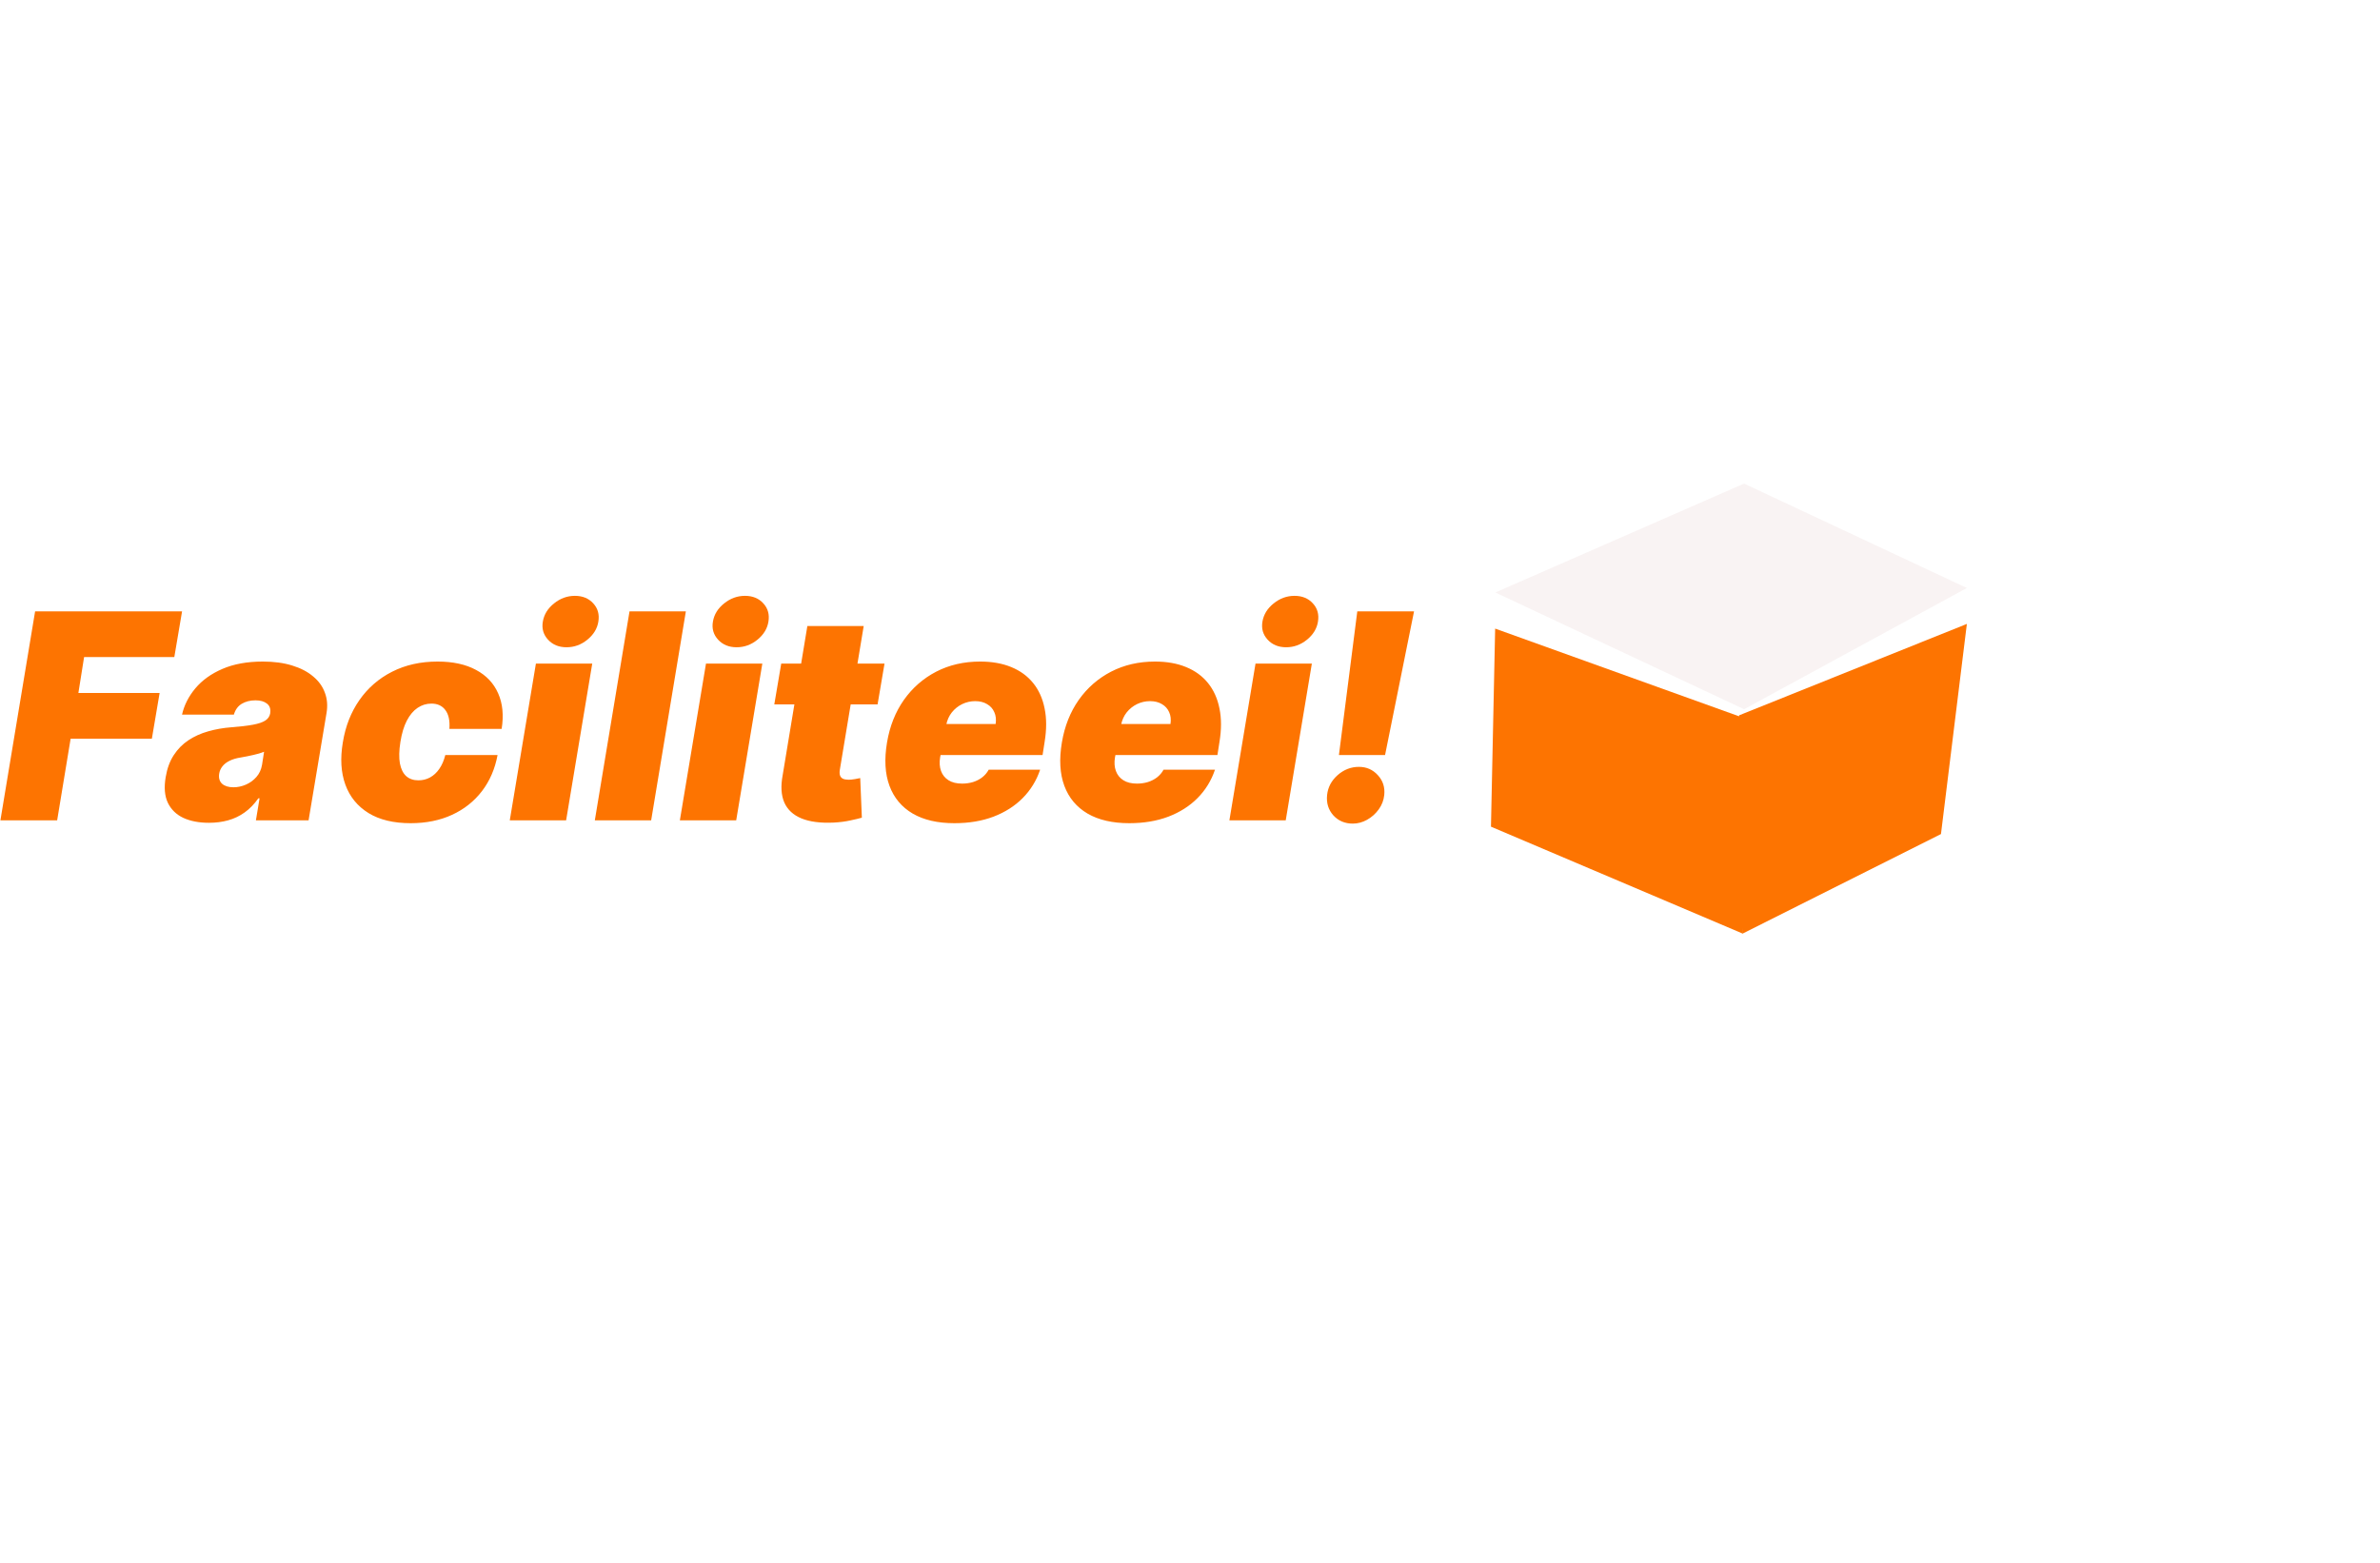 <svg width="265" height="174" viewBox="0 0 265 174" fill="none" xmlns="http://www.w3.org/2000/svg">
<path d="M0.045 91.351L3.909 68.078H20.273L19.409 73.169H9.364L8.727 77.169H17.773L16.909 82.26H7.864L6.364 91.351H0.045ZM23.267 91.624C22.161 91.624 21.21 91.442 20.415 91.078C19.627 90.707 19.051 90.146 18.688 89.396C18.331 88.639 18.252 87.684 18.449 86.533C18.608 85.578 18.907 84.764 19.347 84.09C19.786 83.415 20.331 82.862 20.983 82.43C21.634 81.999 22.366 81.669 23.176 81.442C23.994 81.207 24.858 81.055 25.767 80.987C26.752 80.911 27.551 80.817 28.165 80.703C28.778 80.59 29.237 80.434 29.54 80.237C29.843 80.04 30.025 79.775 30.085 79.442V79.396C30.153 78.942 30.032 78.593 29.722 78.351C29.419 78.108 28.994 77.987 28.449 77.987C27.858 77.987 27.347 78.116 26.915 78.374C26.491 78.631 26.199 79.033 26.04 79.578H20.267C20.509 78.517 21.006 77.54 21.756 76.646C22.513 75.745 23.517 75.025 24.767 74.487C26.025 73.942 27.525 73.669 29.267 73.669C30.509 73.669 31.6 73.817 32.54 74.112C33.479 74.4 34.256 74.805 34.869 75.328C35.49 75.843 35.926 76.449 36.176 77.146C36.434 77.836 36.494 78.586 36.358 79.396L34.358 91.351H28.494L28.903 88.896H28.767C28.312 89.548 27.801 90.074 27.233 90.476C26.672 90.877 26.059 91.169 25.392 91.351C24.733 91.533 24.025 91.624 23.267 91.624ZM25.994 87.669C26.464 87.669 26.926 87.57 27.381 87.374C27.835 87.177 28.225 86.892 28.551 86.521C28.877 86.15 29.085 85.699 29.176 85.169L29.403 83.715C29.237 83.783 29.051 83.847 28.847 83.908C28.65 83.961 28.441 84.014 28.222 84.067C28.009 84.12 27.782 84.169 27.54 84.215C27.305 84.26 27.062 84.305 26.812 84.351C26.312 84.427 25.892 84.552 25.551 84.726C25.21 84.892 24.945 85.101 24.756 85.351C24.566 85.593 24.449 85.866 24.403 86.169C24.335 86.646 24.445 87.017 24.733 87.283C25.028 87.54 25.449 87.669 25.994 87.669ZM45.719 91.669C43.825 91.669 42.264 91.294 41.037 90.544C39.81 89.786 38.95 88.733 38.457 87.385C37.965 86.029 37.87 84.457 38.173 82.669C38.461 80.881 39.075 79.313 40.014 77.965C40.961 76.608 42.173 75.555 43.651 74.805C45.135 74.048 46.825 73.669 48.719 73.669C50.431 73.669 51.859 73.98 53.003 74.601C54.154 75.215 54.976 76.086 55.469 77.215C55.969 78.336 56.097 79.654 55.855 81.169H50.037C50.105 80.26 49.957 79.563 49.594 79.078C49.238 78.593 48.719 78.351 48.037 78.351C47.476 78.351 46.961 78.51 46.492 78.828C46.029 79.139 45.632 79.612 45.298 80.249C44.972 80.877 44.734 81.669 44.582 82.624C44.431 83.578 44.412 84.374 44.526 85.01C44.647 85.639 44.882 86.112 45.23 86.43C45.586 86.741 46.037 86.896 46.582 86.896C47.052 86.896 47.484 86.79 47.878 86.578C48.279 86.358 48.624 86.04 48.912 85.624C49.207 85.199 49.431 84.684 49.582 84.078H55.401C55.113 85.624 54.533 86.965 53.662 88.101C52.791 89.237 51.681 90.116 50.332 90.737C48.984 91.358 47.446 91.669 45.719 91.669ZM56.761 91.351L59.67 73.896H65.943L63.034 91.351H56.761ZM63.08 72.078C62.231 72.078 61.545 71.798 61.023 71.237C60.5 70.669 60.307 69.995 60.443 69.215C60.58 68.419 60.996 67.745 61.693 67.192C62.39 66.631 63.163 66.351 64.011 66.351C64.867 66.351 65.549 66.631 66.057 67.192C66.564 67.745 66.754 68.419 66.625 69.215C66.504 69.995 66.095 70.669 65.398 71.237C64.708 71.798 63.936 72.078 63.08 72.078ZM76.367 68.078L72.503 91.351H66.23L70.094 68.078H76.367ZM75.699 91.351L78.608 73.896H84.881L81.972 91.351H75.699ZM82.017 72.078C81.169 72.078 80.483 71.798 79.96 71.237C79.438 70.669 79.244 69.995 79.381 69.215C79.517 68.419 79.934 67.745 80.631 67.192C81.328 66.631 82.1 66.351 82.949 66.351C83.805 66.351 84.487 66.631 84.994 67.192C85.502 67.745 85.691 68.419 85.562 69.215C85.441 69.995 85.032 70.669 84.335 71.237C83.646 71.798 82.873 72.078 82.017 72.078ZM98.486 73.896L97.713 78.442H86.213L86.986 73.896H98.486ZM89.895 69.715H96.168L93.508 85.737C93.471 85.98 93.478 86.184 93.531 86.351C93.584 86.51 93.69 86.631 93.849 86.715C94.016 86.79 94.236 86.828 94.508 86.828C94.69 86.828 94.914 86.805 95.179 86.76C95.444 86.707 95.645 86.669 95.781 86.646L95.963 91.055C95.645 91.146 95.217 91.249 94.679 91.362C94.149 91.483 93.531 91.563 92.827 91.601C91.357 91.669 90.16 91.514 89.236 91.135C88.319 90.756 87.683 90.165 87.327 89.362C86.978 88.552 86.918 87.54 87.145 86.328L89.895 69.715ZM106.267 91.669C104.403 91.669 102.858 91.313 101.631 90.601C100.403 89.881 99.54 88.851 99.04 87.51C98.54 86.161 98.449 84.548 98.767 82.669C99.07 80.866 99.695 79.29 100.642 77.942C101.597 76.593 102.797 75.544 104.244 74.794C105.699 74.044 107.328 73.669 109.131 73.669C110.449 73.669 111.604 73.874 112.597 74.283C113.597 74.692 114.411 75.286 115.04 76.067C115.669 76.847 116.093 77.79 116.312 78.896C116.54 79.995 116.54 81.237 116.312 82.624L116.085 84.078H100.494L101.04 80.624H110.858C110.934 80.124 110.884 79.684 110.71 79.305C110.544 78.919 110.275 78.62 109.903 78.408C109.54 78.188 109.1 78.078 108.585 78.078C108.07 78.078 107.585 78.188 107.131 78.408C106.684 78.627 106.301 78.934 105.983 79.328C105.672 79.722 105.464 80.184 105.358 80.715L104.676 84.351C104.585 84.911 104.619 85.411 104.778 85.851C104.938 86.29 105.214 86.635 105.608 86.885C106.002 87.135 106.509 87.26 107.131 87.26C107.555 87.26 107.956 87.203 108.335 87.09C108.722 86.968 109.063 86.794 109.358 86.567C109.661 86.332 109.903 86.048 110.085 85.715H115.812C115.403 86.927 114.756 87.98 113.869 88.874C112.991 89.76 111.907 90.449 110.619 90.942C109.339 91.427 107.888 91.669 106.267 91.669ZM125.736 91.669C123.872 91.669 122.327 91.313 121.099 90.601C119.872 89.881 119.009 88.851 118.509 87.51C118.009 86.161 117.918 84.548 118.236 82.669C118.539 80.866 119.164 79.29 120.111 77.942C121.065 76.593 122.266 75.544 123.713 74.794C125.168 74.044 126.796 73.669 128.599 73.669C129.918 73.669 131.073 73.874 132.065 74.283C133.065 74.692 133.88 75.286 134.509 76.067C135.137 76.847 135.562 77.79 135.781 78.896C136.009 79.995 136.009 81.237 135.781 82.624L135.554 84.078H119.963L120.509 80.624H130.327C130.402 80.124 130.353 79.684 130.179 79.305C130.012 78.919 129.743 78.62 129.372 78.408C129.009 78.188 128.569 78.078 128.054 78.078C127.539 78.078 127.054 78.188 126.599 78.408C126.152 78.627 125.77 78.934 125.452 79.328C125.141 79.722 124.933 80.184 124.827 80.715L124.145 84.351C124.054 84.911 124.088 85.411 124.247 85.851C124.406 86.29 124.683 86.635 125.077 86.885C125.471 87.135 125.978 87.26 126.599 87.26C127.024 87.26 127.425 87.203 127.804 87.09C128.19 86.968 128.531 86.794 128.827 86.567C129.13 86.332 129.372 86.048 129.554 85.715H135.281C134.872 86.927 134.224 87.98 133.338 88.874C132.459 89.76 131.376 90.449 130.088 90.942C128.808 91.427 127.357 91.669 125.736 91.669ZM136.886 91.351L139.795 73.896H146.068L143.159 91.351H136.886ZM143.205 72.078C142.356 72.078 141.67 71.798 141.148 71.237C140.625 70.669 140.432 69.995 140.568 69.215C140.705 68.419 141.121 67.745 141.818 67.192C142.515 66.631 143.288 66.351 144.136 66.351C144.992 66.351 145.674 66.631 146.182 67.192C146.689 67.745 146.879 68.419 146.75 69.215C146.629 69.995 146.22 70.669 145.523 71.237C144.833 71.798 144.061 72.078 143.205 72.078ZM157.446 68.078L154.219 84.078H149.082L151.128 68.078H157.446ZM150.628 91.715C149.741 91.715 149.018 91.408 148.457 90.794C147.904 90.173 147.673 89.419 147.764 88.533C147.855 87.669 148.245 86.93 148.935 86.317C149.632 85.703 150.423 85.396 151.31 85.396C152.151 85.396 152.851 85.703 153.412 86.317C153.98 86.93 154.219 87.669 154.128 88.533C154.067 89.124 153.859 89.661 153.503 90.146C153.154 90.624 152.723 91.006 152.207 91.294C151.7 91.574 151.173 91.715 150.628 91.715Z" fill="#FD7401"/>
<g filter="url(#filter0_d_6_3)">
<path d="M219 65.477L216.116 88.878L194 99.977L193.653 88.903L193.639 75.658L219 65.477Z" fill="#FD7401"/>
</g>
<g filter="url(#filter1_d_6_3)">
<path d="M193.985 75.891L194.033 92.688L194.024 99.955L166.011 88.057L166.477 66L193.985 75.891Z" fill="#FD7401"/>
</g>
<path d="M194.193 53.851L219 65.478L194.193 78.978L166.5 65.978L194.193 53.851Z" fill="#F9F3F3"/>
<defs>
<filter id="filter0_d_6_3" x="189.639" y="65.477" width="33.362" height="42.5" filterUnits="userSpaceOnUse" color-interpolation-filters="sRGB">
<feFlood flood-opacity="0" result="BackgroundImageFix"/>
<feColorMatrix in="SourceAlpha" type="matrix" values="0 0 0 0 0 0 0 0 0 0 0 0 0 0 0 0 0 0 127 0" result="hardAlpha"/>
<feOffset dy="4"/>
<feGaussianBlur stdDeviation="2"/>
<feComposite in2="hardAlpha" operator="out"/>
<feColorMatrix type="matrix" values="0 0 0 0 0 0 0 0 0 0 0 0 0 0 0 0 0 0 0.25 0"/>
<feBlend mode="normal" in2="BackgroundImageFix" result="effect1_dropShadow_6_3"/>
<feBlend mode="normal" in="SourceGraphic" in2="effect1_dropShadow_6_3" result="shape"/>
</filter>
<filter id="filter1_d_6_3" x="96.011" y="0" width="168.022" height="173.955" filterUnits="userSpaceOnUse" color-interpolation-filters="sRGB">
<feFlood flood-opacity="0" result="BackgroundImageFix"/>
<feColorMatrix in="SourceAlpha" type="matrix" values="0 0 0 0 0 0 0 0 0 0 0 0 0 0 0 0 0 0 127 0" result="hardAlpha"/>
<feOffset dy="4"/>
<feGaussianBlur stdDeviation="35"/>
<feComposite in2="hardAlpha" operator="out"/>
<feColorMatrix type="matrix" values="0 0 0 0 0 0 0 0 0 0 0 0 0 0 0 0 0 0 0.25 0"/>
<feBlend mode="normal" in2="BackgroundImageFix" result="effect1_dropShadow_6_3"/>
<feBlend mode="normal" in="SourceGraphic" in2="effect1_dropShadow_6_3" result="shape"/>
</filter>
</defs>
</svg>
